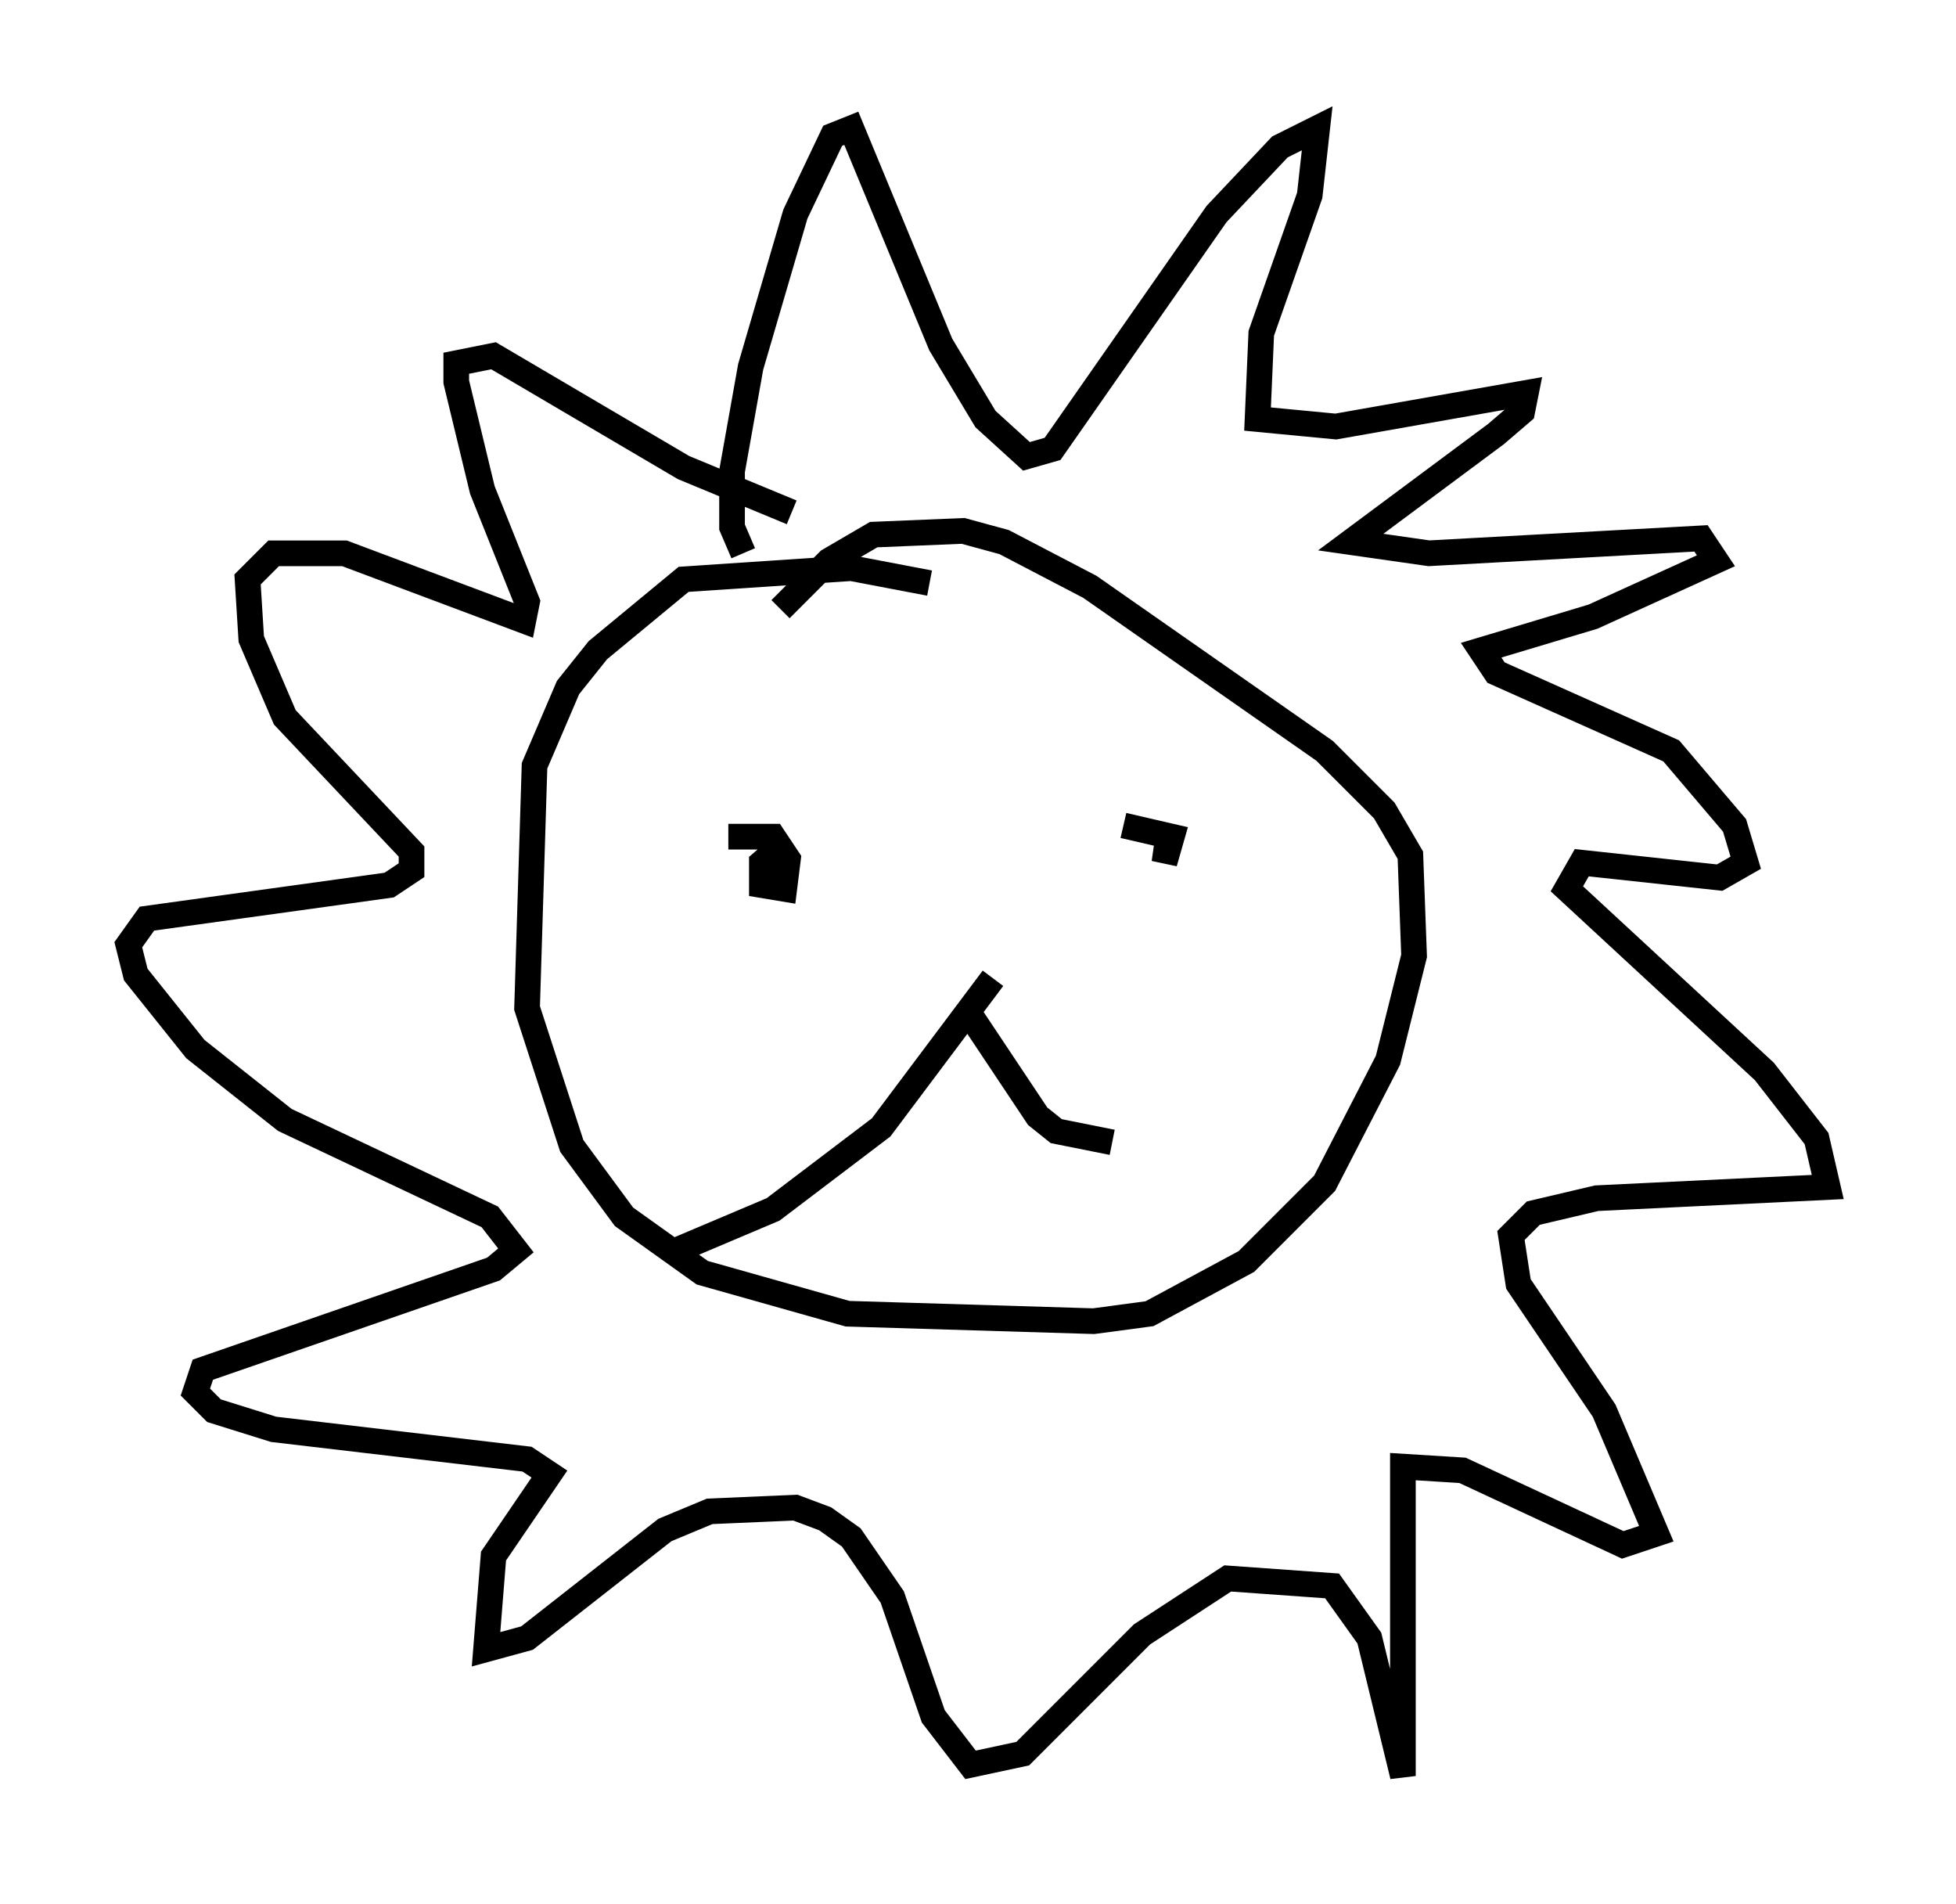 <?xml version="1.0" encoding="utf-8" ?>
<svg baseProfile="full" height="74.201" version="1.1" width="76.234" xmlns="http://www.w3.org/2000/svg" xmlns:ev="http://www.w3.org/2001/xml-events" xmlns:xlink="http://www.w3.org/1999/xlink"><defs /><rect fill="white" height="74.201" width="76.234" x="0" y="0" /><path d="M38.844, 24.318 m-2.615, -1.598 l-3.05, -0.581 -6.536, 0.436 l-3.341, 2.76 -1.162, 1.453 l-1.307, 3.05 -0.291, 9.441 l1.743, 5.374 2.034, 2.76 l3.05, 2.179 5.665, 1.598 l9.587, 0.291 2.179, -0.291 l3.777, -2.034 3.05, -3.05 l2.469, -4.793 1.017, -4.067 l-0.145, -3.922 -1.017, -1.743 l-2.324, -2.324 -9.151, -6.391 l-3.341, -1.743 -1.598, -0.436 l-3.486, 0.145 -1.743, 1.017 l-1.888, 1.888 m-1.453, -2.179 l-0.436, -1.017 0.0, -2.179 l0.726, -4.067 1.743, -5.955 l1.453, -3.05 0.726, -0.291 l3.486, 8.425 1.743, 2.905 l1.598, 1.453 1.017, -0.291 l6.391, -9.151 2.469, -2.615 l1.453, -0.726 -0.291, 2.615 l-1.888, 5.374 -0.145, 3.341 l3.05, 0.291 7.408, -1.307 l-0.145, 0.726 -1.017, 0.872 l-5.665, 4.212 3.05, 0.436 l10.603, -0.581 0.581, 0.872 l-4.793, 2.179 -4.358, 1.307 l0.581, 0.872 6.827, 3.05 l2.469, 2.905 0.436, 1.453 l-1.017, 0.581 -5.374, -0.581 l-0.581, 1.017 7.698, 7.117 l2.034, 2.615 0.436, 1.888 l-9.006, 0.436 -2.469, 0.581 l-0.872, 0.872 0.291, 1.888 l3.341, 4.939 2.034, 4.793 l-1.307, 0.436 -6.246, -2.905 l-2.324, -0.145 0.0, 12.056 l-1.307, -5.374 -1.453, -2.034 l-4.067, -0.291 -3.341, 2.179 l-4.648, 4.648 -2.034, 0.436 l-1.453, -1.888 -1.598, -4.648 l-1.598, -2.324 -1.017, -0.726 l-1.162, -0.436 -3.341, 0.145 l-1.743, 0.726 -5.374, 4.212 l-1.598, 0.436 0.291, -3.631 l2.179, -3.196 -0.872, -0.581 l-9.877, -1.162 -2.324, -0.726 l-0.726, -0.726 0.291, -0.872 l11.33, -3.922 0.872, -0.726 l-1.017, -1.307 -7.989, -3.777 l-3.486, -2.76 -2.324, -2.905 l-0.291, -1.162 0.726, -1.017 l9.441, -1.307 0.872, -0.581 l0.0, -0.726 -4.939, -5.229 l-1.307, -3.05 -0.145, -2.324 l1.017, -1.017 2.76, 0.0 l6.972, 2.615 0.145, -0.726 l-1.743, -4.358 -1.017, -4.212 l0.0, -0.726 1.453, -0.291 l7.408, 4.358 4.212, 1.743 m-0.145, 12.782 l-1.017, 0.872 0.0, 0.872 l0.872, 0.145 0.145, -1.162 l-0.581, -0.872 -1.743, 0.0 m17.14, 0.0 l-0.145, 1.017 0.291, -1.017 l-1.888, -0.436 m-5.084, 5.955 l-4.358, 5.81 -4.212, 3.196 l-3.777, 1.598 m11.184, -9.587 l2.905, 4.358 0.726, 0.581 l2.179, 0.436 " fill="none" stroke="black" stroke-width="1" /></svg>